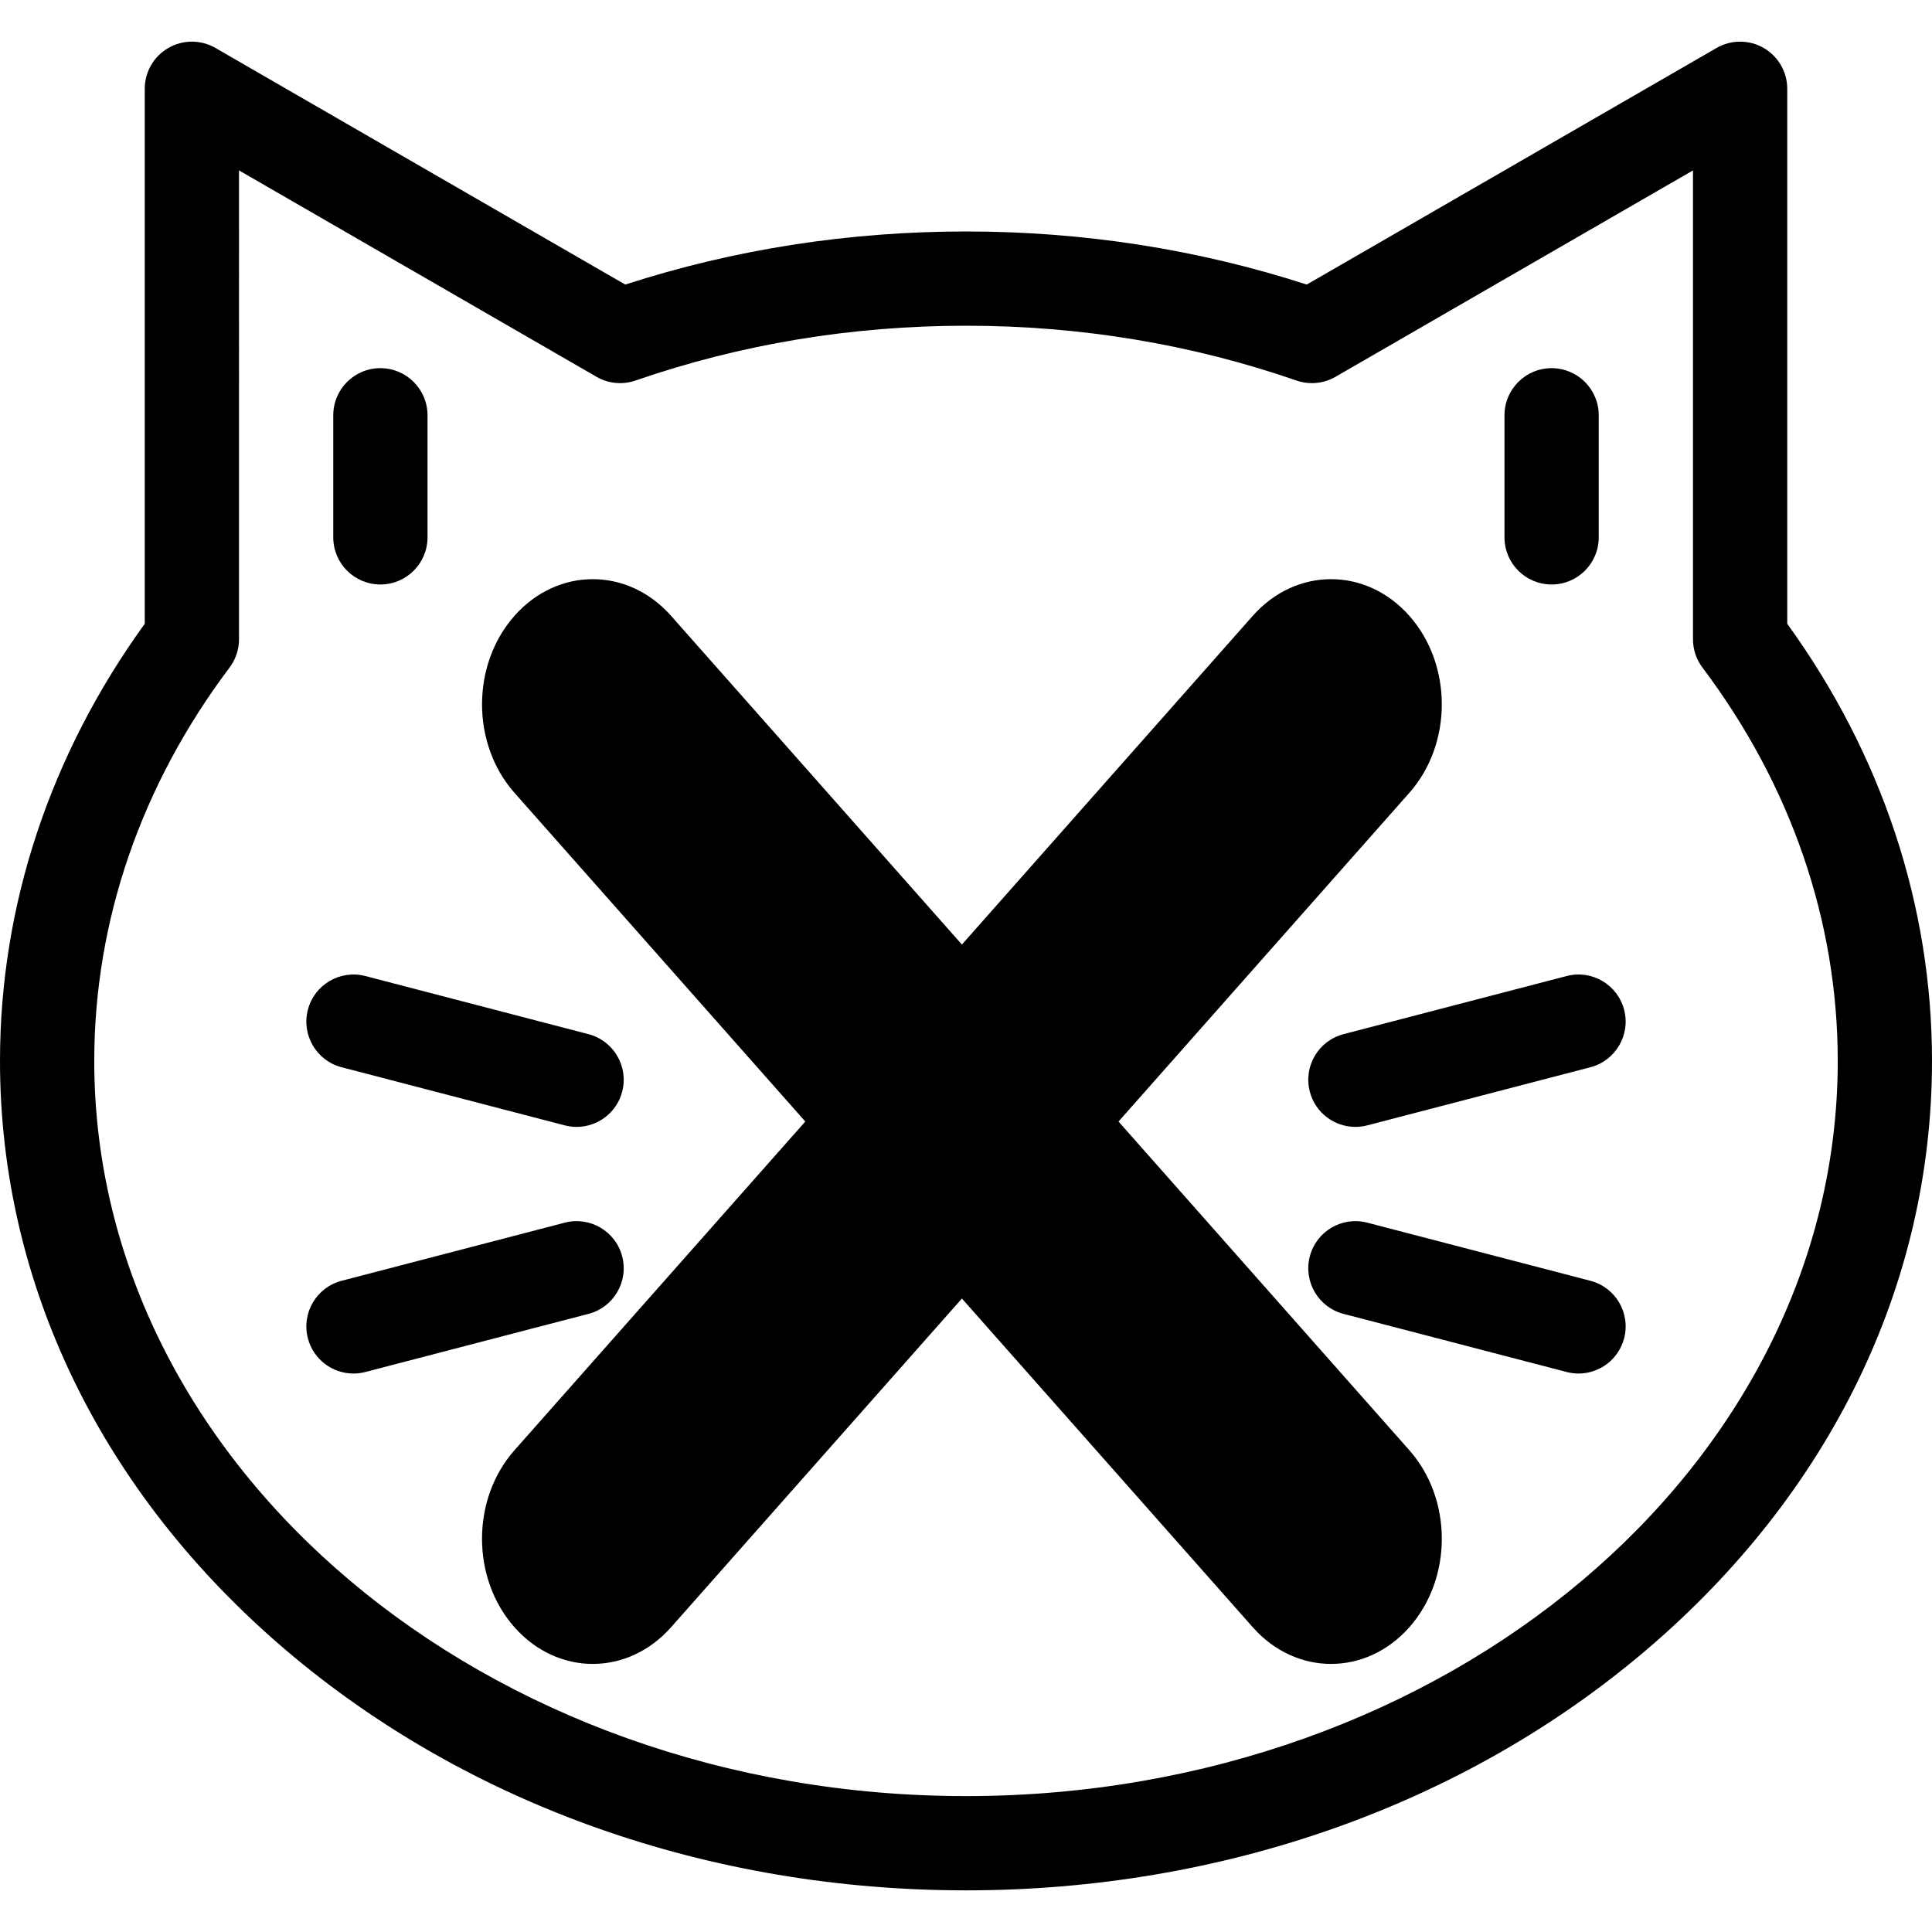 <?xml version="1.0" encoding="UTF-8" standalone="no"?>
<!-- Generator: Adobe Illustrator 19.0.0, SVG Export Plug-In . SVG Version: 6.00 Build 0)  -->

<svg
   xmlns:dc="http://purl.org/dc/elements/1.1/"
   xmlns:cc="http://creativecommons.org/ns#"
   xmlns:rdf="http://www.w3.org/1999/02/22-rdf-syntax-ns#"
   xmlns:svg="http://www.w3.org/2000/svg"
   xmlns="http://www.w3.org/2000/svg"
   xmlns:sodipodi="http://sodipodi.sourceforge.net/DTD/sodipodi-0.dtd"
   xmlns:inkscape="http://www.inkscape.org/namespaces/inkscape"
   version="1.1"
   id="Layer_1"
   x="0px"
   y="0px"
   viewBox="0 0 512 512"
   style="enable-background:new 0 0 512 512;"
   xml:space="preserve"
   inkscape:version="0.91 r13725"
   sodipodi:docname="cat_face_no.svg"><defs
     id="defs61" /><sodipodi:namedview
     pagecolor="#ffffff"
     bordercolor="#666666"
     borderopacity="1"
     objecttolerance="10"
     gridtolerance="10"
     guidetolerance="10"
     inkscape:pageopacity="0"
     inkscape:pageshadow="2"
     inkscape:window-width="665"
     inkscape:window-height="522"
     id="namedview59"
     showgrid="false"
     inkscape:zoom="0.4609375"
     inkscape:cx="256"
     inkscape:cy="256"
     inkscape:window-x="1738"
     inkscape:window-y="259"
     inkscape:window-maximized="0"
     inkscape:current-layer="Layer_1" /><g
     id="g3"><g
       id="g5"><g
         id="g7"><path
           d="M473.639,165.303V23.528c0-4.462-2.38-8.585-6.245-10.816c-3.864-2.231-8.625-2.231-12.489,0L346.304,75.413     c-28.848-9.339-59.196-14.07-90.305-14.07s-61.457,4.731-90.305,14.07l-108.6-62.702c-3.864-2.231-8.625-2.231-12.489,0     c-3.864,2.231-6.245,6.353-6.245,10.816v141.777C13.25,200.033,0,239.998,0,281.152C0,340.25,26.889,395.689,75.716,437.26     c48.25,41.08,112.276,63.703,180.285,63.703s132.035-22.623,180.285-63.703C485.111,395.691,512,340.251,512,281.152     C512,239.997,498.75,200.033,473.639,165.303z M256.001,475.984c-127.386,0-231.022-87.401-231.022-194.832     c0-37.041,12.397-73.083,35.849-104.229c1.631-2.164,2.513-4.802,2.513-7.512V45.159l94.741,54.699     c3.137,1.812,6.908,2.171,10.331,0.987c27.832-9.637,57.301-14.524,87.588-14.524c30.288,0,59.756,4.887,87.588,14.524     c3.422,1.185,7.193,0.826,10.331-0.987l94.741-54.699v124.253c0,2.71,0.882,5.348,2.513,7.512     c23.452,31.146,35.849,67.187,35.849,104.229C487.022,388.583,383.386,475.984,256.001,475.984z"
           id="path9" /><path
           d="M411.193,154.894c6.898,0,12.489-5.591,12.489-12.489v-32.351c0-6.898-5.591-12.489-12.489-12.489     s-12.489,5.591-12.489,12.489v32.35C398.704,149.303,404.295,154.894,411.193,154.894z"
           id="path15" /><path
           d="M100.807,154.894c6.898,0,12.489-5.591,12.489-12.489v-32.351c0-6.898-5.591-12.489-12.489-12.489     c-6.898,0-12.489,5.591-12.489,12.489v32.35C88.318,149.303,93.909,154.894,100.807,154.894z"
           id="path17" /><path
           d="M155.951,274.062l-59.128-15.403c-6.676-1.733-13.496,2.263-15.234,8.937c-1.739,6.676,2.263,13.496,8.937,15.234     l59.128,15.403c1.055,0.275,2.114,0.406,3.157,0.406c5.548,0,10.613-3.724,12.077-9.343     C166.626,282.622,162.625,275.801,155.951,274.062z"
           id="path19" /><path
           d="M149.654,324.02l-59.128,15.403c-6.674,1.74-10.676,8.56-8.937,15.234c1.464,5.62,6.529,9.343,12.077,9.343     c1.042,0,2.102-0.131,3.157-0.406l59.128-15.403c6.674-1.74,10.676-8.56,8.937-15.234     C163.148,326.28,156.327,322.28,149.654,324.02z"
           id="path21" /><path
           d="M347.112,289.296c1.464,5.62,6.529,9.343,12.077,9.343c1.042,0,2.102-0.131,3.157-0.406l59.128-15.403     c6.674-1.74,10.676-8.56,8.937-15.234c-1.739-6.674-8.559-10.675-15.234-8.937l-59.128,15.403     C349.375,275.801,345.374,282.622,347.112,289.296z"
           id="path23" /><path
           d="M421.474,339.423l-59.128-15.403c-6.675-1.742-13.495,2.262-15.234,8.937c-1.739,6.674,2.263,13.496,8.937,15.234     l59.128,15.403c1.057,0.275,2.114,0.406,3.157,0.406c5.548,0,10.613-3.724,12.077-9.343     C432.151,347.983,428.148,341.161,421.474,339.423z"
           id="path25" /></g></g></g><g
     id="g29" /><g
     id="g31" /><g
     id="g33" /><g
     id="g35" /><g
     id="g37" /><g
     id="g39" /><g
     id="g41" /><g
     id="g43" /><g
     id="g45" /><g
     id="g47" /><g
     id="g49" /><g
     id="g51" /><g
     id="g53" /><g
     id="g55" /><g
     id="g57" /><path
     style="display:inline"
     d="m 373.49,163.197 c -11.459,-12.948 -30.031,-12.948 -41.49,0 l -77.084,87.117 -77.078,-87.117 c -11.468,-12.948 -30.036,-12.948 -41.493,0 -11.468,12.955 -11.468,33.955 0,46.91 l 77.067,87.11 -77.073,87.111 c -11.468,12.965 -11.468,33.955 0,46.907 5.726,6.475 13.234,9.719 20.748,9.719 7.511,0 15.018,-3.244 20.751,-9.719 l 77.078,-87.111 77.078,87.111 c 5.724,6.475 13.237,9.719 20.751,9.719 7.508,0 15.015,-3.244 20.745,-9.719 11.471,-12.952 11.471,-33.955 0,-46.907 l -77.073,-87.111 77.073,-87.11 c 11.465,-12.962 11.465,-33.956 0,-46.91 z"
     id="path3659"
     inkscape:connector-curvature="0"
     sodipodi:nodetypes="cccccccccscccsccccc" /></svg>